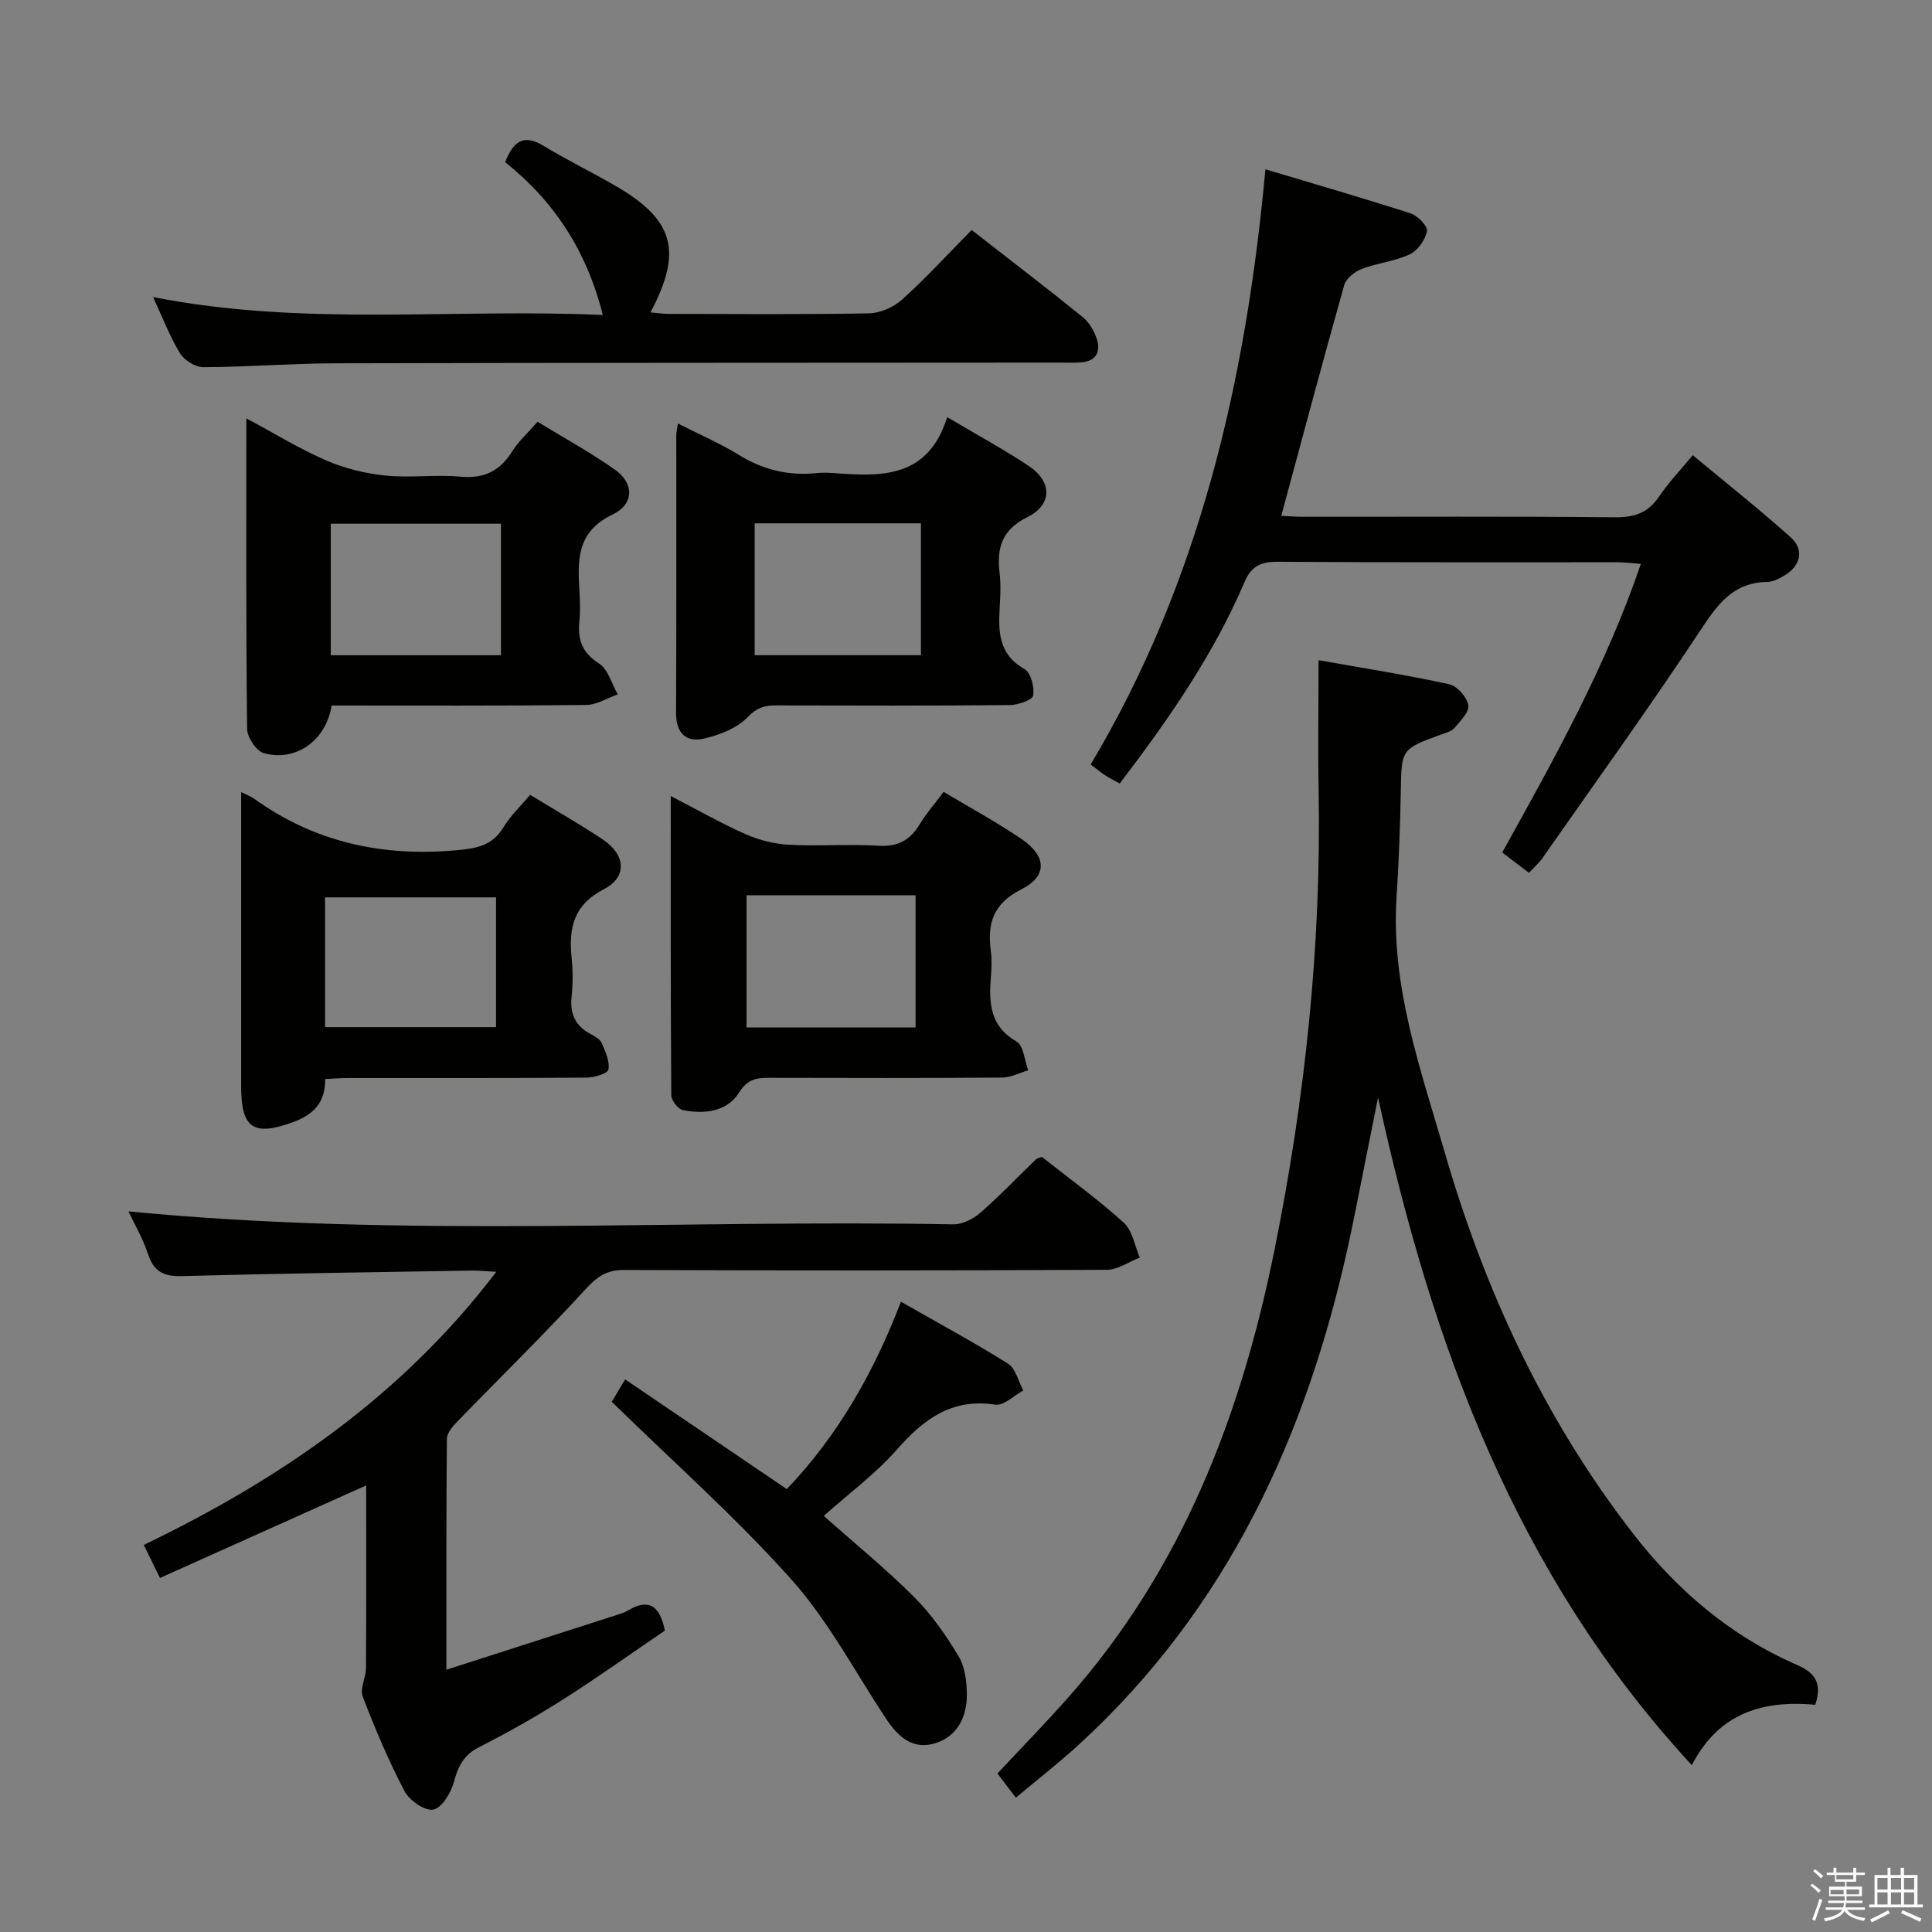 <svg enable-background="new 0 0 400 400" viewBox="0 0 400 400" xmlns="http://www.w3.org/2000/svg"><rect x="0" y="0" width="400" height="400" fill="#808080" stroke="none"/><path d="m374.8 390.4.4-.4c.7.5 1.3 1 1.8 1.4l-.5.5c-.5-.6-1.1-1.1-1.7-1.5zm1 7.3-.6-.3c.5-1.4 1.1-2.8 1.5-4.3.2.1.4.2.6.3-.5 1.3-1 2.8-1.5 4.3zm-.4-10.3.4-.4c.4.3 1 .8 1.7 1.4l-.5.5c-.4-.5-1-1-1.6-1.5zm2.5.3h1.7v-1h.6v1h3.5v-1h.6v1h1.8v.5h-1.8v1.4h-2v1h3.2v2h-3.2v.9h3.3v.5h-3.4c0 .3-.1.6-.1.9h4v.5h-3.7c.7.9 1.9 1.5 3.8 1.7-.1.2-.2.4-.3.6-2.1-.4-3.5-1.1-4-2.1-.4 1-1.8 1.7-4 2.2-.1-.2-.2-.4-.3-.6 2.1-.4 3.4-1 3.8-1.8h-3.4v-.5h3.6c.1-.3.1-.6.2-.9h-3.3v-.5h3.4c0-.3 0-.6 0-.9h-3.2v-2h3.3v-1h-2.1v-1.4h-1.7v-.5zm1.1 3.5v1h2.7c0-.3 0-.4 0-.4 0-.2 0-.2 0-.2 0-.1 0-.2 0-.3h-2.7zm1.2-3v.9h3.5v-.9zm4.7 3h-2.6v.6.4h2.6z" fill="#fbfafc"/><path d="m393.6 386.7h.6v1.5h2.8v6.1h1.1v.6h-11.1v-.6h1.1v-6.1h2.7v-1.5h.6v1.5h2.1v-1.5zm-2.7 8.8.4.6c-1.2.6-2.5 1.3-3.8 1.9-.1-.2-.2-.4-.3-.6 1.2-.6 2.5-1.2 3.7-1.9zm-2.2-6.7v2.4h2.1v-2.4zm0 3v2.5h2.1v-2.5zm2.8-3v2.4h2.1v-2.4zm0 3v2.5h2.1v-2.5zm6 6.1c-1.4-.7-2.7-1.3-3.9-1.8l.3-.6c1.5.6 2.7 1.2 3.9 1.7zm-1.2-9.1h-2.1v2.4h2.1zm-2.1 3v2.5h2.1v-2.5z" fill="#fbfafc"/><g fill="#010100"><path d="m210.32 372.19c-1.43-1.88-2.51-3.3-3.81-5.01 4.97-5.32 9.94-10.41 14.65-15.73 23.54-26.57 35.79-58.4 42.7-92.62 6.34-31.37 9.72-63.06 9.15-95.12-.16-8.76-.02-17.52-.02-27.03 9.31 1.66 18.25 3.06 27.08 4.99 1.63.36 3.64 2.67 3.93 4.35.24 1.38-1.67 3.27-2.89 4.72-.58.69-1.72.96-2.66 1.3-8.38 3.06-8.28 3.06-8.43 11.79-.13 7.31-.42 14.63-.88 21.93-1.19 18.54 5.01 35.73 10.03 53.01 8.25 28.45 20.6 55.05 38.86 78.64 9.11 11.78 20.15 21.21 33.86 27.22 3.59 1.57 5.53 3.53 3.94 8.32-10.36-.93-19.84 1.36-25.55 12.51-36.58-39.59-53.87-87.33-64.97-138.24-1 5.01-1.99 10.03-3 15.04-1.05 5.21-2.04 10.42-3.18 15.61-8.71 39.71-25.18 75.26-55.64 103.22-4.14 3.81-8.59 7.26-13.17 11.1z"/><path d="m26.59 250.8c56.99 5.56 113.93 1.63 170.77 2.69 1.87.03 4.13-1.11 5.6-2.39 4.01-3.5 7.69-7.37 11.52-11.07.22-.21.6-.27 1.21-.52 5.61 4.43 11.55 8.73 16.96 13.62 1.81 1.64 2.27 4.78 3.34 7.24-2.28.88-4.56 2.52-6.85 2.53-33.32.17-66.65.16-99.97.04-3.52-.01-5.48 1.3-7.84 3.88-8.63 9.41-17.77 18.34-26.66 27.51-.96.99-2.13 2.37-2.15 3.58-.14 15.47-.1 30.94-.1 47.79 12.26-3.94 23.71-7.61 35.15-11.3.79-.25 1.62-.48 2.32-.9 3.88-2.35 6.58-1.76 7.77 4.09-6.72 4.57-13.83 9.65-21.19 14.33-5.6 3.57-11.43 6.83-17.35 9.85-3.21 1.63-4.3 4.03-5.18 7.28-.6 2.21-2.54 5.34-4.27 5.62-1.78.29-4.92-1.93-5.93-3.85-3.3-6.31-6.1-12.91-8.65-19.57-.62-1.62.67-3.89.68-5.86.08-12.49.04-24.98.04-37.85-14.35 6.44-28.41 12.75-42.69 19.16-1.4-2.85-2.25-4.59-3.35-6.84 28.18-13.58 53.39-30.8 72.98-56.54-2.08-.11-3.6-.29-5.13-.26-19.97.33-39.94.6-59.91 1.14-3.72.1-5.81-.83-7.03-4.46-1.09-3.32-2.87-6.37-4.09-8.94z"/><path d="m261.99 35.05c10.5 3.15 20.36 5.99 30.11 9.15 1.45.47 3.56 2.68 3.35 3.67-.38 1.81-1.92 4.01-3.57 4.78-3.11 1.46-6.73 1.8-9.96 3.04-1.45.56-3.23 1.96-3.61 3.33-4.45 15.77-8.67 31.61-13.04 47.78 1.06.05 2.79.19 4.51.19 21.49.02 42.98-.11 64.47.11 4.06.04 6.93-.86 9.23-4.28 1.94-2.88 4.38-5.42 6.99-8.58 6.87 5.72 13.73 11.15 20.24 16.97 2.87 2.56 2.14 5.87-1.18 7.89-1.11.68-2.45 1.37-3.69 1.39-7.05.11-10.28 4.69-13.82 10.05-10.53 15.94-21.71 31.44-32.66 47.1-.75 1.08-1.78 1.96-2.8 3.07-1.79-1.36-3.49-2.65-5.54-4.21 10.64-19.19 21.42-38.36 28.7-59.76-1.93-.14-3.37-.33-4.81-.33-23.49-.02-46.98.06-70.47-.1-3.5-.02-5.42 1-6.8 4.25-6.45 15.09-15.74 28.43-25.81 41.66-1.21-.67-2.19-1.16-3.11-1.76-.83-.54-1.59-1.18-2.91-2.18 22.44-37.6 32.14-79.18 36.18-123.23z"/><path d="m124.8 65.22c-3.3-13.24-10.07-23.57-20.21-31.64 1.66-4.28 3.78-5.92 7.95-3.39 4.82 2.93 9.91 5.41 14.8 8.23 12.21 7.05 14.07 13.52 7.34 26.26 1.38.12 2.58.3 3.79.31 13.83.02 27.65.15 41.47-.12 2.33-.04 5.09-1.28 6.85-2.86 4.93-4.45 9.43-9.37 14.38-14.39 7.85 6.12 15.47 11.95 22.94 17.98 1.34 1.08 2.39 2.85 2.95 4.51.87 2.62-.03 4.65-3.15 4.91-1.49.12-3 .05-4.5.05-49.97.04-99.94.02-149.92.15-9.14.02-18.28.77-27.42.8-1.64.01-3.92-1.44-4.81-2.89-2.11-3.46-3.57-7.32-5.57-11.63 31.25 6.17 62.07 2.3 93.11 3.72z"/><path d="m68.66 146.07c-1.16 7.29-7.44 11.72-14.07 9.85-1.54-.44-3.41-3.27-3.43-5.02-.24-21.13-.16-42.26-.16-64.28 5.86 3.13 11.06 6.34 16.61 8.74 3.82 1.65 8.07 2.68 12.22 3.1 5.11.52 10.34-.24 15.46.23 4.91.45 8.22-1.16 10.78-5.27 1.29-2.08 3.2-3.77 5.23-6.1 5.44 3.33 10.95 6.34 16.04 9.93 3.88 2.74 4.07 7.05-.49 9.26-7.64 3.69-7.23 9.63-6.87 16.12.11 1.99.18 4.01-.02 5.99-.38 3.77.52 6.49 4.04 8.73 1.89 1.2 2.64 4.21 3.9 6.41-2.18.77-4.36 2.18-6.56 2.2-17.45.19-34.91.11-52.68.11zm-.17-37.64v27.23h35.23c0-9.17 0-18.07 0-27.23-11.72 0-23.17 0-35.23 0z"/><path d="m49.93 164c1.38.68 2.02.89 2.54 1.26 12.69 9.18 26.82 12.2 42.31 10.75 4.17-.39 7.24-1.05 9.49-4.78 1.43-2.36 3.52-4.32 5.49-6.67 5.18 3.16 10.22 6.03 15.04 9.24 4.7 3.12 5.14 7.76.26 10.28-6.39 3.31-7.33 8.11-6.71 14.26.27 2.64.27 5.35-.01 7.98-.38 3.57.77 6.1 3.96 7.78.87.46 1.93 1.05 2.28 1.86.76 1.75 1.69 3.77 1.39 5.47-.15.82-2.92 1.66-4.5 1.68-16.48.12-32.96.07-49.44.08-1.48 0-2.95.13-4.72.21.1 4.77-2.35 7.35-6.56 8.9-8.24 3.02-10.82 1.37-10.82-7.32 0-20.13 0-40.24 0-60.98zm17.37 48.66h35.4c0-9.1 0-17.85 0-26.87-11.93 0-23.63 0-35.4 0z"/><path d="m196.1 86.36c6.41 3.81 11.83 6.73 16.92 10.13 4.83 3.23 4.9 7.98-.32 10.58-5.35 2.66-6.35 6.41-5.74 11.6.27 2.3.16 4.67.02 6.99-.29 5.08-.29 9.8 5.11 12.84 1.32.74 2.1 3.74 1.82 5.5-.14.92-3.12 1.96-4.82 1.98-16.16.15-32.33.11-48.49.07-2.36-.01-3.93.49-5.83 2.45-2.2 2.28-5.78 3.66-9 4.41-3.76.88-5.82-1.16-5.8-5.33.09-19.16.04-38.33.05-57.49 0-.62.17-1.23.33-2.41 4.42 2.25 8.67 4.07 12.56 6.47 5.03 3.11 10.3 4.4 16.13 3.8 1.15-.12 2.34-.09 3.5-.01 9.89.75 19.61 1.15 23.56-11.58zm-39.85 49.29h34.42c0-9.3 0-18.32 0-27.3-11.69 0-23.05 0-34.42 0z"/><path d="m138.87 164.81c5.58 2.88 10.46 5.67 15.57 7.93 2.78 1.22 5.93 2 8.95 2.16 6.14.33 12.33-.18 18.47.2 4.01.25 6.55-1.13 8.55-4.44 1.36-2.26 3.14-4.27 4.96-6.71 5.44 3.26 10.96 6.25 16.13 9.76 5.19 3.52 5.41 7.67.01 10.39-5.84 2.93-7.15 7.03-6.37 12.78.24 1.8.16 3.67.01 5.49-.43 5.31-.19 10.08 5.3 13.26 1.47.85 1.66 3.91 2.43 5.96-1.8.53-3.6 1.5-5.4 1.51-15.98.12-31.97.09-47.95.05-2.69-.01-4.68.12-6.51 3.04-2.49 4-7.19 4.53-11.63 3.65-1-.2-2.41-2.01-2.41-3.09-.15-20.41-.11-40.83-.11-61.94zm50.69 20.54c-11.97 0-23.4 0-34.99 0v27.38h34.99c0-9.17 0-18.08 0-27.38z"/><path d="m126.66 290.22c.46-.77 1.39-2.33 2.77-4.63 11.18 7.59 22.22 15.07 33.47 22.71 10.58-11.08 18-24.11 23.63-38.79 7.6 4.34 15.04 8.35 22.18 12.83 1.59 1 2.13 3.66 3.15 5.55-1.94 1.04-4.05 3.19-5.79 2.93-9.03-1.38-14.82 2.99-20.39 9.31-4.45 5.05-9.99 9.13-15.13 13.72 6.49 5.77 12.92 11 18.75 16.84 3.58 3.59 6.59 7.9 9.19 12.27 1.34 2.26 1.7 5.39 1.68 8.11-.03 4.43-1.96 8.34-6.38 9.8-4.7 1.55-7.84-1.24-10.33-5.01-6.41-9.69-11.92-20.2-19.57-28.8-11.48-12.86-24.47-24.35-37.23-36.84z"/></g></svg>